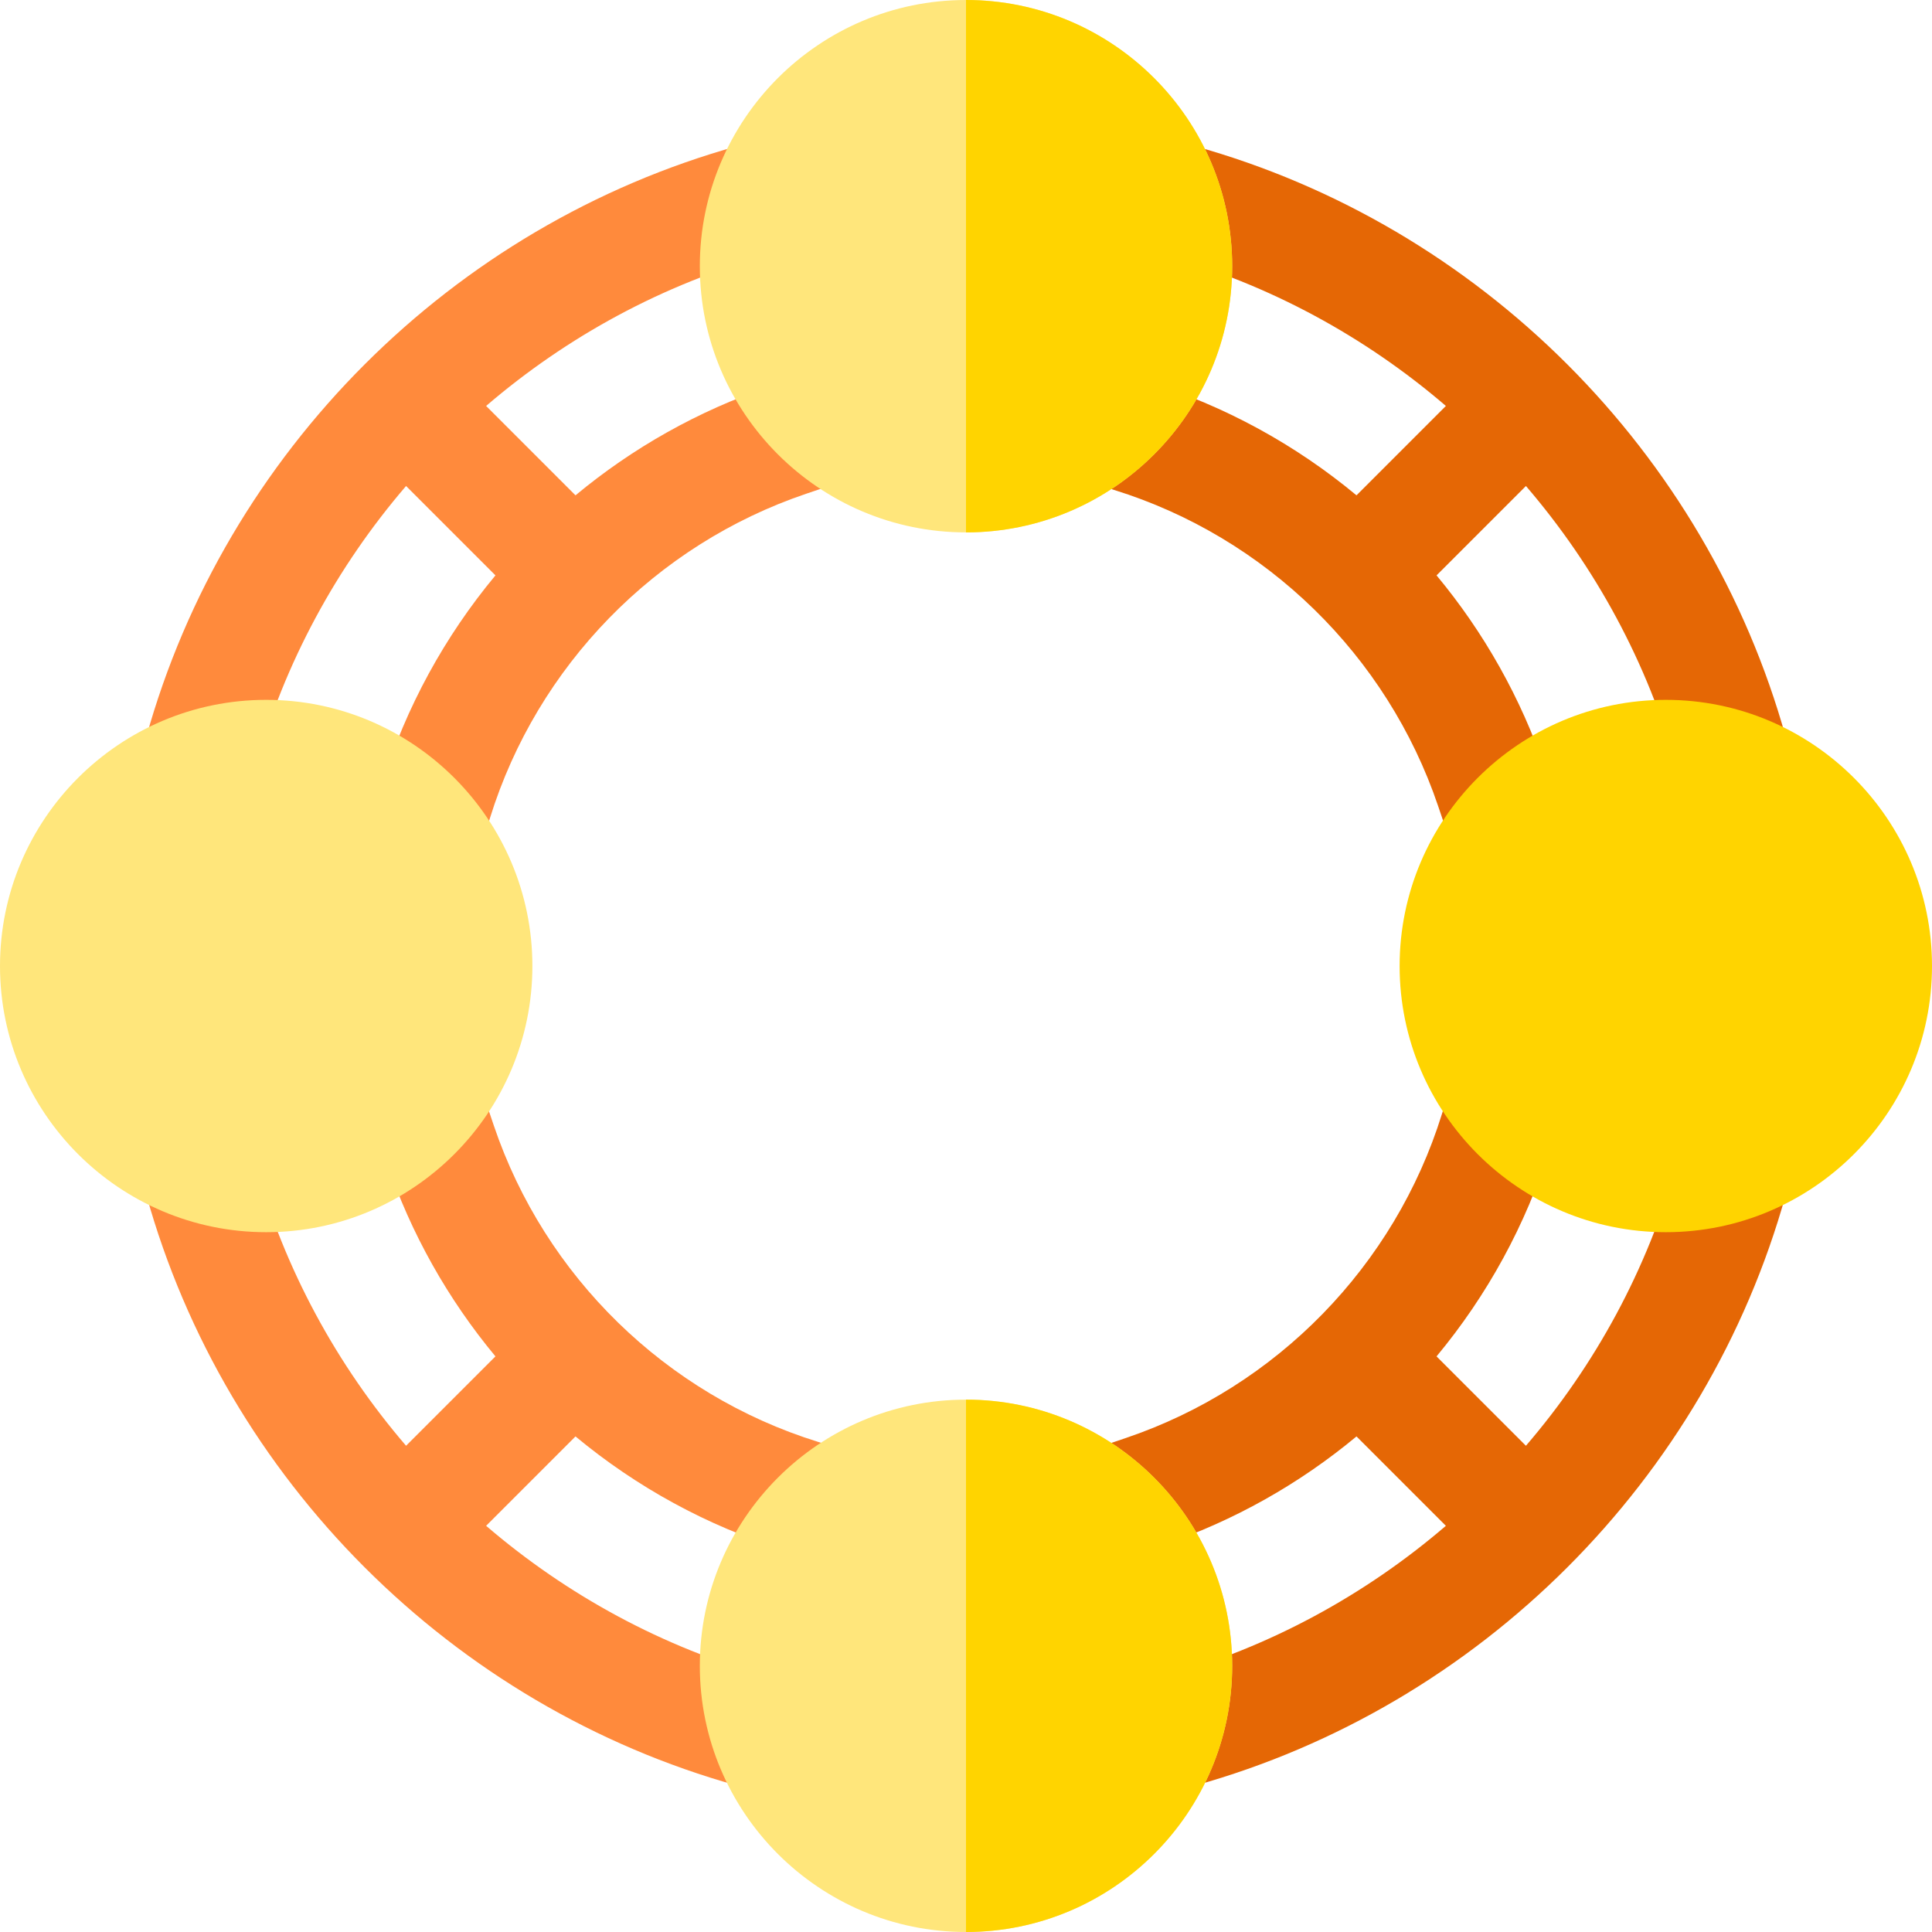 <svg id="Capa_1" enable-background="new 0 0 512 512" height="512" viewBox="0 0 512 512" width="512" xmlns="http://www.w3.org/2000/svg"><path d="m67.637 203.455c7.744-27.841 21.588-53.247 39.975-74.662l23.688 23.688c-13.387 16.113-23.705 34.85-30.067 55.302l-4.455 14.323 28.646 8.91 4.455-14.323c12.516-40.24 43.829-72.331 83.764-85.845l14.208-4.808-9.616-28.417-14.209 4.808c-19.005 6.432-36.42 16.292-51.514 28.836l-23.687-23.687c21.41-18.383 46.808-32.224 74.642-39.969l14.45-4.021-8.042-28.902-14.451 4.021c-75.616 21.042-135.656 81.088-156.69 156.707l-4.02 14.451 28.902 8.04z" fill="#ff8a3c"/><path d="m444.342 308.558c-7.747 27.81-21.583 53.189-39.955 74.585l-23.687-23.687c13.387-16.113 23.705-34.85 30.066-55.302l4.455-14.323-28.646-8.91-4.455 14.323c-12.516 40.24-43.829 72.331-83.764 85.845l-14.208 4.808 9.616 28.417 14.209-4.808c19.005-6.432 36.42-16.293 51.514-28.836l23.686 23.686c-21.402 18.377-46.791 32.216-74.609 39.962l-14.45 4.023 8.047 28.9 14.45-4.023c75.563-21.04 135.58-81.049 156.631-156.609l4.025-14.45-28.899-8.051z" fill="#e56705"/><path d="m381.12 213.612 4.808 14.208 28.417-9.616-4.808-14.208c-6.432-19.006-16.292-36.42-28.836-51.515l23.687-23.687c18.387 21.415 32.231 46.822 39.975 74.663l4.02 14.451 28.902-8.039-4.02-14.452c-21.031-75.619-81.07-135.666-156.688-156.708l-14.451-4.021-8.043 28.902 14.451 4.021c27.833 7.745 53.231 21.587 74.64 39.969l-23.688 23.688c-16.113-13.387-34.85-23.705-55.303-30.067l-14.323-4.455-8.91 28.646 14.323 4.455c40.241 12.517 72.332 43.831 85.847 83.765z" fill="#e56705"/><path d="m130.88 298.325-4.808-14.208-28.417 9.616 4.808 14.208c6.432 19.006 16.293 36.42 28.836 51.515l-23.686 23.686c-18.372-21.396-32.208-46.777-39.955-74.587l-4.025-14.45-28.899 8.05 4.024 14.45c21.048 75.561 81.064 135.571 156.629 156.612l14.45 4.024 8.047-28.901-14.45-4.023c-27.818-7.746-53.206-21.585-74.608-39.962l23.687-23.687c16.113 13.387 34.85 23.705 55.303 30.067l14.323 4.455 8.91-28.646-14.323-4.455c-40.24-12.515-72.331-43.829-85.846-83.764z" fill="#ff8a3c"/><g fill="#ffe67b"><path d="m326.54 441.46c0 38.9-31.64 70.54-70.54 70.54s-70.54-31.64-70.54-70.54 31.64-70.54 70.54-70.54 70.54 31.64 70.54 70.54z"/><path d="m326.54 70.55c0 38.9-31.64 70.54-70.54 70.54s-70.54-31.64-70.54-70.54 31.64-70.55 70.54-70.55 70.54 31.65 70.54 70.55z"/><path d="m70.543 185.466c-38.897 0-70.543 31.643-70.543 70.539s31.646 70.539 70.543 70.539c38.898 0 70.544-31.643 70.544-70.539s-31.645-70.539-70.544-70.539z"/></g><path d="m441.457 185.466c-38.898 0-70.544 31.643-70.544 70.539s31.646 70.539 70.544 70.539c38.897 0 70.543-31.643 70.543-70.539s-31.646-70.539-70.543-70.539z" fill="#ffd400"/><path d="m326.54 441.46c0 38.9-31.64 70.54-70.54 70.54v-141.08c38.9 0 70.54 31.64 70.54 70.54z" fill="#ffd400"/><path d="m256 141.09v-141.09c38.9 0 70.54 31.65 70.54 70.55s-31.64 70.54-70.54 70.54z" fill="#ffd400"/></svg>